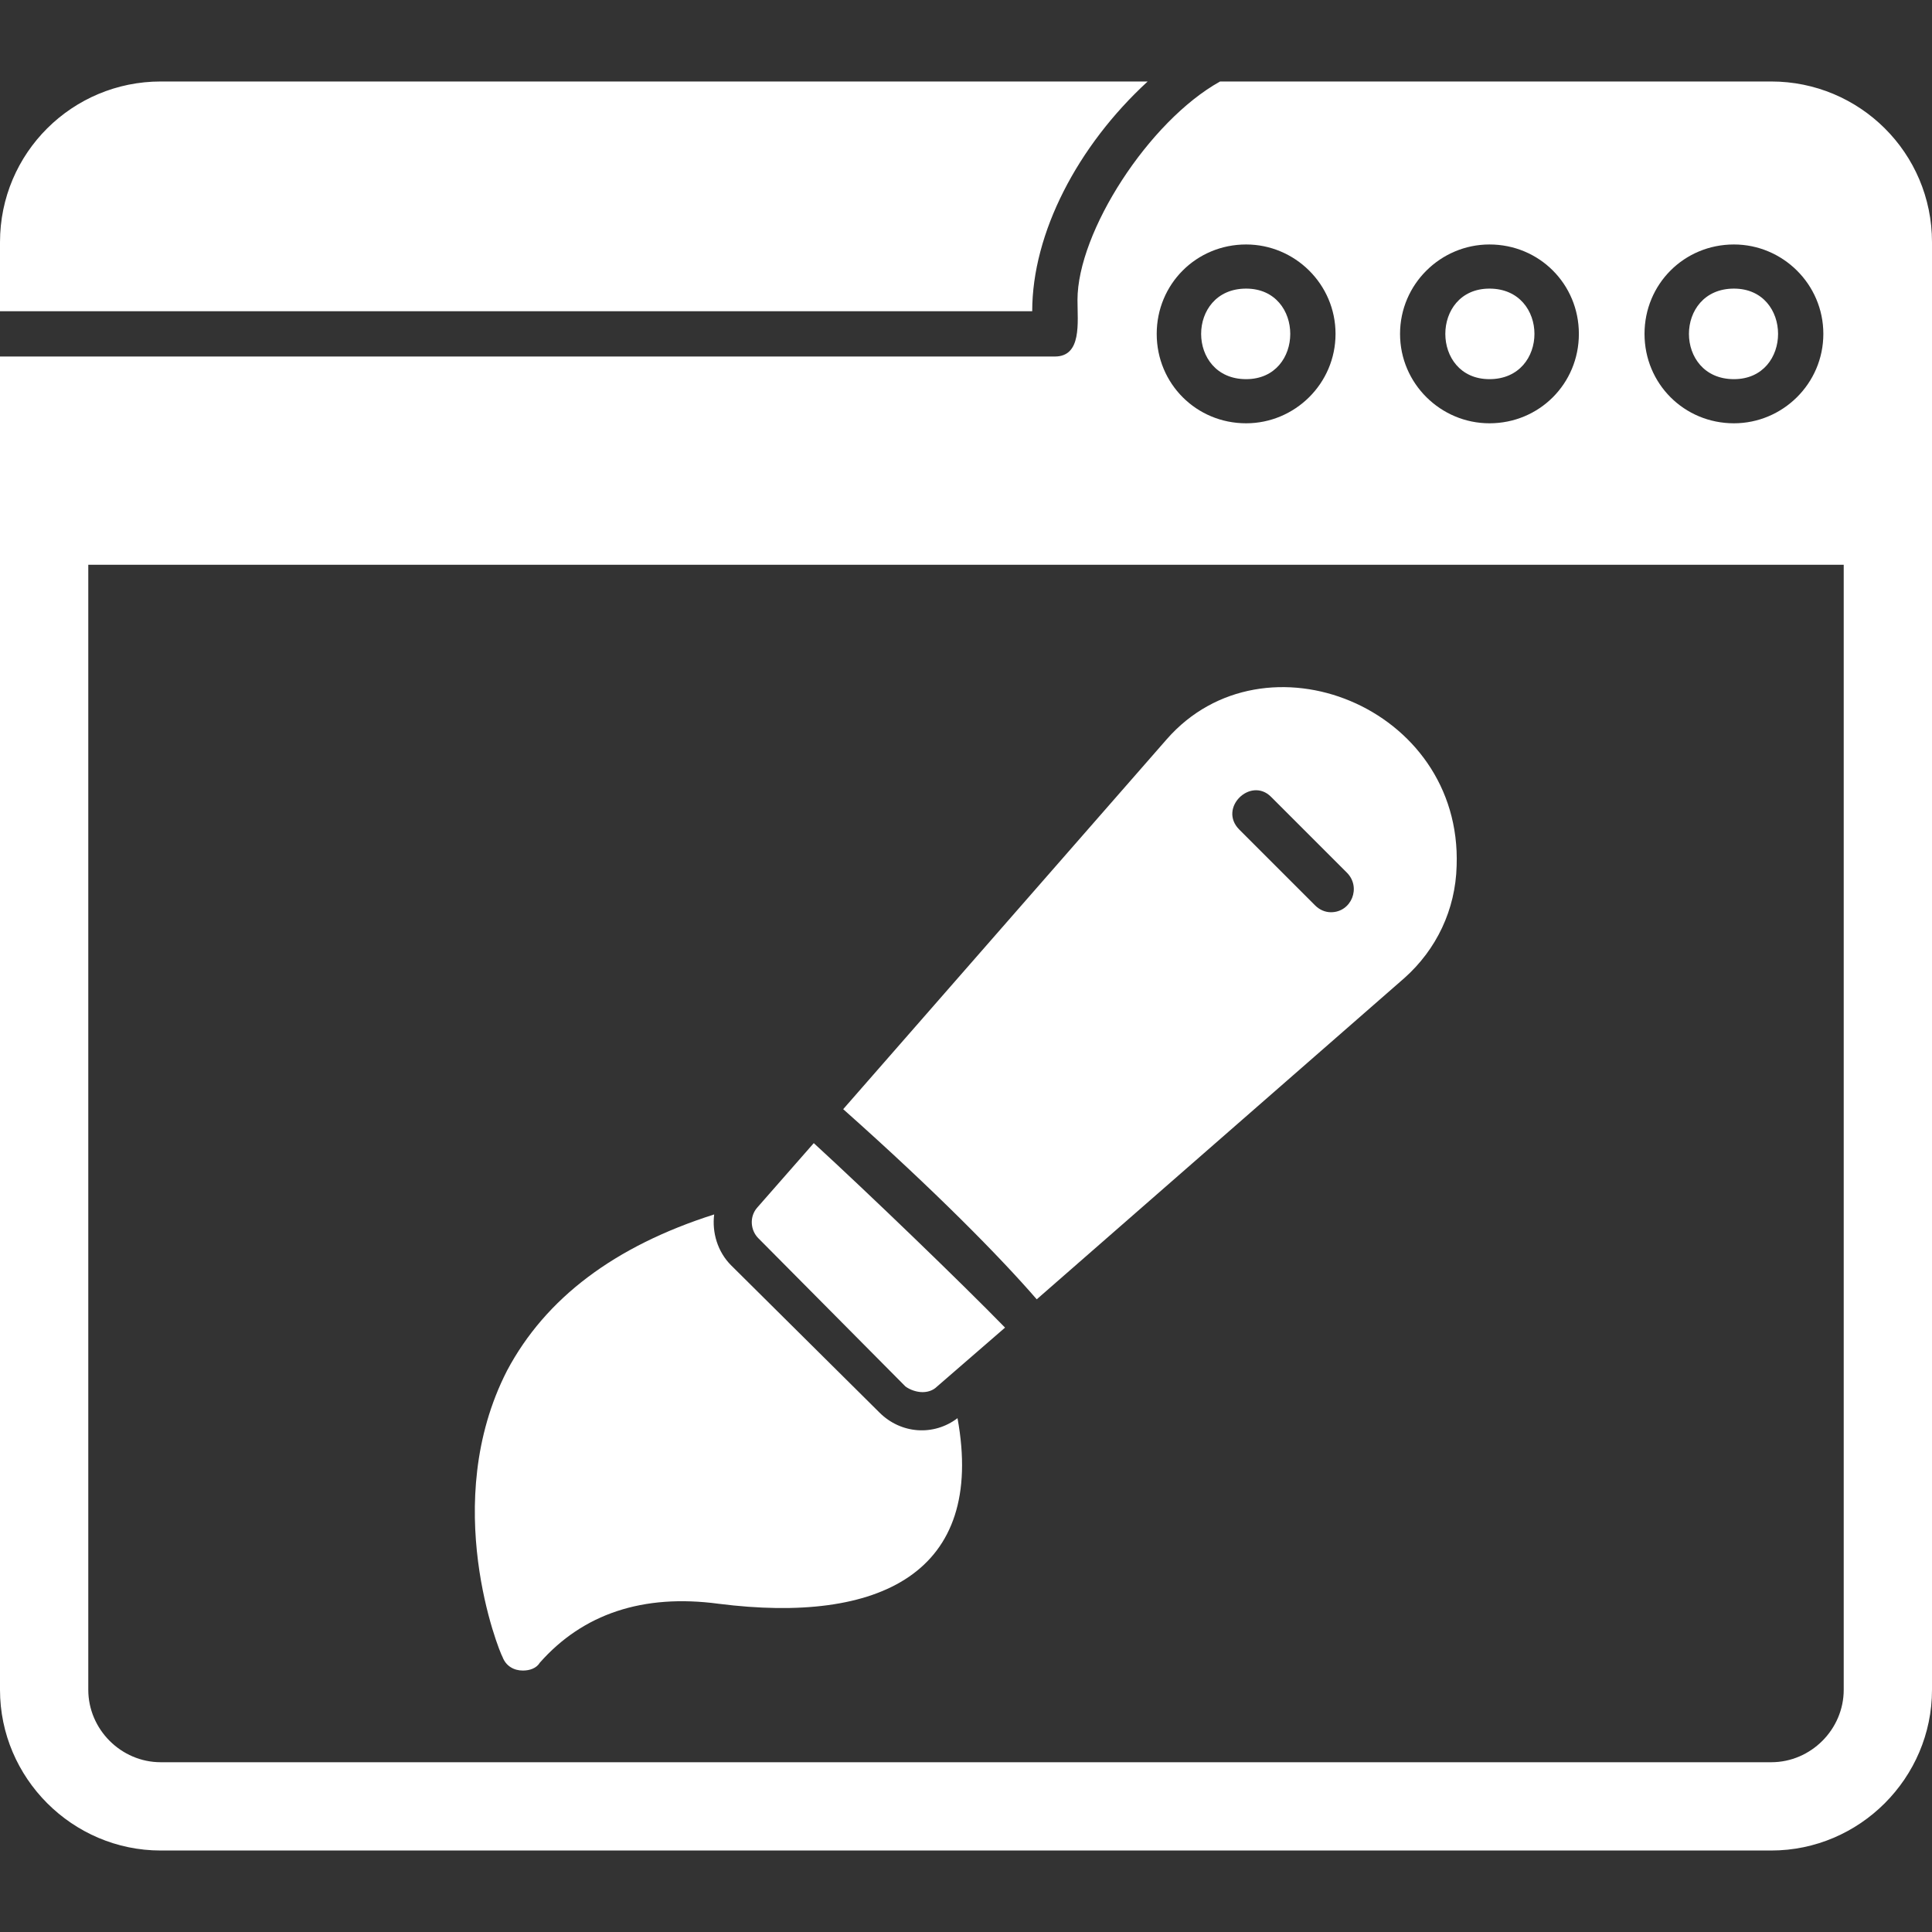 <svg clip-rule="evenodd" fill-rule="evenodd" height="300" image-rendering="optimizeQuality" shape-rendering="geometricPrecision" text-rendering="geometricPrecision" viewBox="0 0 1707 1707" width="300" xmlns="http://www.w3.org/2000/svg" version="1.1" xmlns:xlink="http://www.w3.org/1999/xlink" xmlns:svgjs="http://svgjs.dev/svgjs"><rect x="0" y="0" width="1707" height="1707" fill="#333333" stroke="none"/><g width="100%" height="100%" transform="matrix(1,0,0,1,0,0)"><g id="Layer_x0020_1" fill="rgb(0,0,0)"><path d="m815 1230c-5 0-11-2-15-5l-130-131c-7-7-8-19-1-27l50-57c48 44 130 123 169 163l-60 52c-4 4-9 5-13 5zm-70-250 286-327c86-98 261-29 256 112-1 39-18 74-46 99l-325 284c-32-37-90-96-171-168zm431-174c-5 0-10-2-14-6l-67-67c-19-19 10-47 28-29l67 67c13 13 4 35-14 35z" fill="#ffffff" fill-opacity="1" data-original-color="#000000ff" stroke="none" stroke-opacity="1"/><path d="m462 1476c-8 0-15-4-18-12-3-5-56-136 4-253 34-64 95-110 183-138-2 16 3 33 15 45l131 130c19 19 48 21 69 5 25 137-69 182-211 164-67-9-120 9-158 52-3 5-9 7-15 7z" fill="#ffffff" fill-opacity="1" data-original-color="#000000ff" stroke="none" stroke-opacity="1"/><path d="m1565 1635h-1423c-78 0-142-64-142-142v-1178h932c24 0 20-30 20-50 0-60 63-158 126-193h487c78 0 142 63 142 142v1279c0 78-64 142-142 142zm-33-1261c-44 0-79-35-79-79s35-79 79-79c43 0 79 35 79 79s-36 79-79 79zm0-119c-53 0-53 80 0 80 52 0 52-80 0-80zm-216 119c-43 0-79-35-79-79s36-79 79-79c44 0 79 35 79 79s-35 79-79 79zm0-119c-52 0-52 80 0 80 53 0 53-80 0-80zm-215 119c-44 0-79-35-79-79s35-79 79-79c43 0 79 35 79 79s-36 79-79 79zm0-119c-53 0-53 80 0 80 52 0 52-80 0-80zm-1101 20v-61c0-79 64-142 142-142h872c-62 57-102 134-102 203zm1629 224h-1551v994c0 35 29 64 64 64h1423c35 0 64-29 64-64z" fill="#ffffff" fill-opacity="1" data-original-color="#000000ff" stroke="none" stroke-opacity="1"/></g></g></svg>